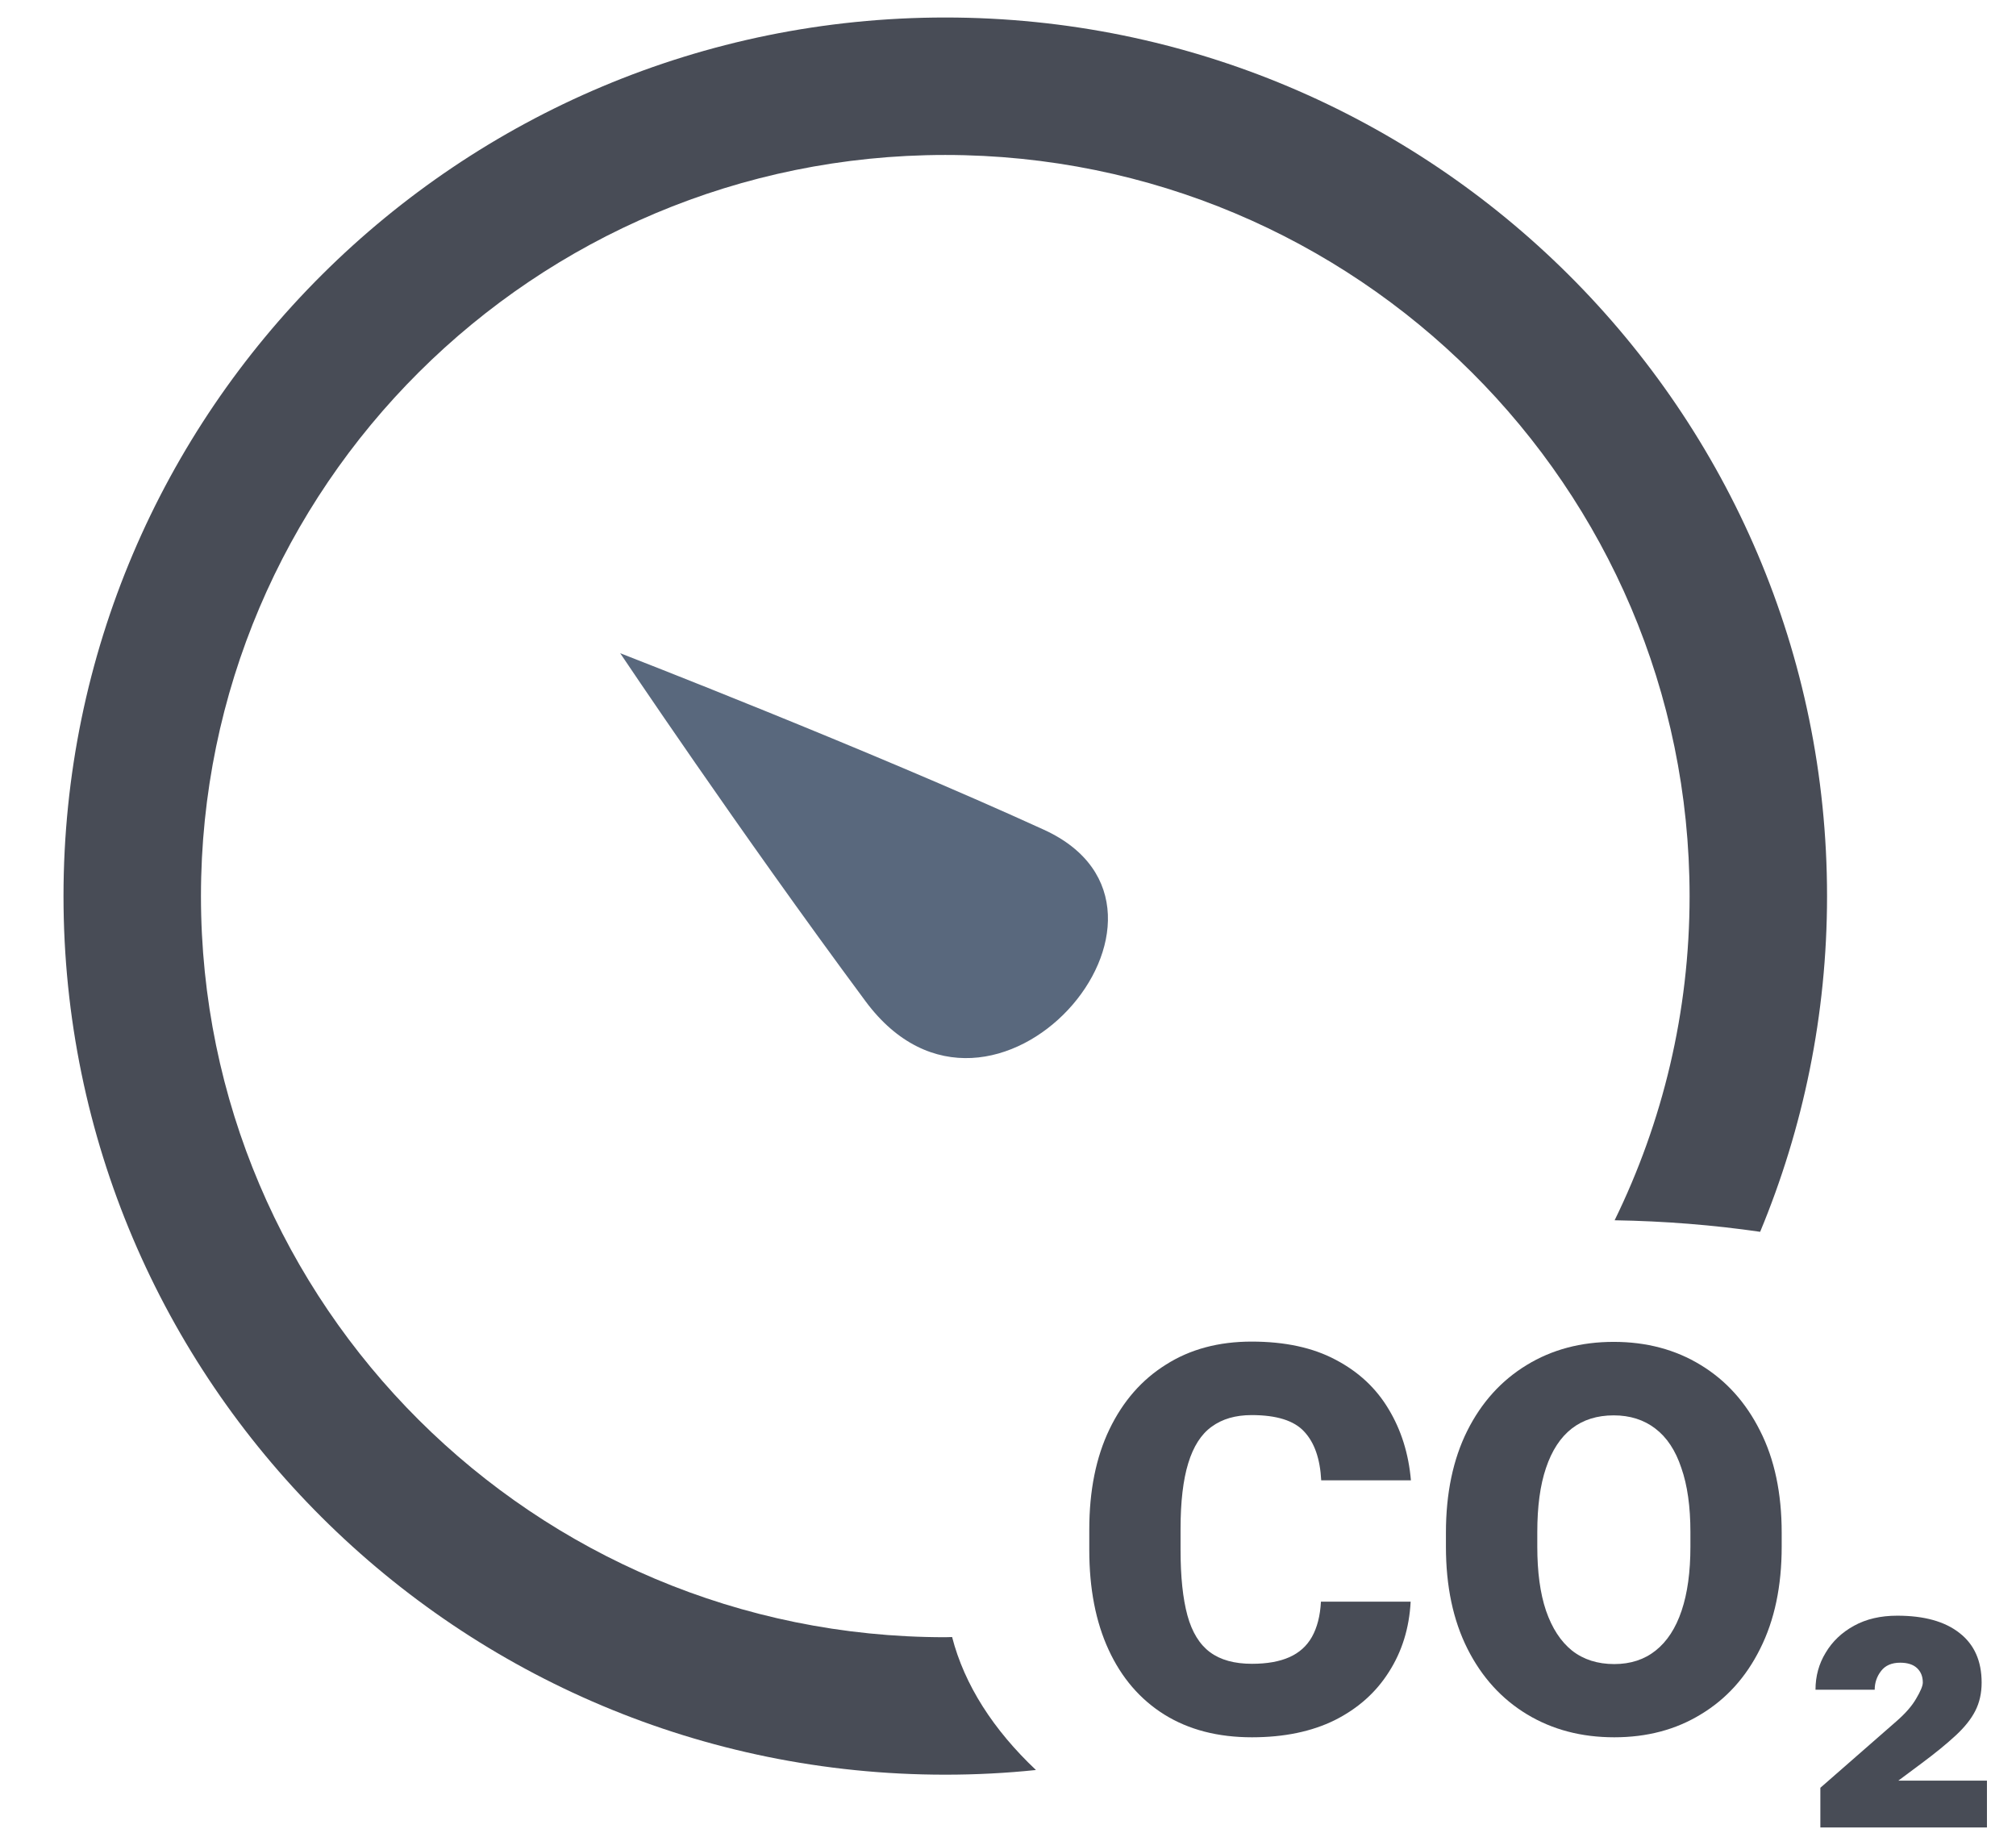 <svg width="22" height="20" viewBox="0 0 22 20" fill="none" xmlns="http://www.w3.org/2000/svg">
<path d="M9.446 10.927C8.061 9.059 6.768 7.128 6.768 7.128C6.768 7.128 9.476 8.179 11.391 9.054C13.306 9.929 10.831 12.794 9.446 10.927Z" fill="#59687D"/>
<path d="M21.683 19.942H19.865V19.509L20.693 18.785C20.791 18.7 20.864 18.617 20.91 18.537C20.958 18.456 20.983 18.397 20.983 18.361C20.983 18.293 20.961 18.241 20.919 18.202C20.878 18.164 20.817 18.144 20.736 18.144C20.644 18.144 20.574 18.174 20.528 18.234C20.482 18.293 20.458 18.362 20.458 18.439H19.812C19.812 18.291 19.849 18.156 19.923 18.035C19.996 17.912 20.099 17.814 20.232 17.741C20.366 17.667 20.523 17.631 20.704 17.631C20.998 17.631 21.225 17.694 21.385 17.821C21.545 17.946 21.625 18.126 21.625 18.361C21.625 18.476 21.602 18.579 21.556 18.669C21.51 18.76 21.438 18.849 21.342 18.938C21.245 19.028 21.122 19.129 20.971 19.241L20.716 19.431H21.683V19.942Z" fill="#484C56"/>
<path d="M19.443 16.878C19.443 17.309 19.365 17.68 19.208 17.992C19.054 18.302 18.839 18.54 18.562 18.707C18.288 18.875 17.973 18.958 17.616 18.958C17.258 18.958 16.941 18.875 16.663 18.707C16.387 18.54 16.17 18.302 16.014 17.992C15.857 17.68 15.779 17.309 15.779 16.878V16.726C15.779 16.295 15.857 15.924 16.011 15.615C16.167 15.303 16.384 15.064 16.66 14.896C16.936 14.727 17.253 14.643 17.61 14.643C17.967 14.643 18.284 14.727 18.56 14.896C18.836 15.064 19.052 15.303 19.208 15.615C19.365 15.924 19.443 16.295 19.443 16.726V16.878ZM18.447 16.72C18.447 16.441 18.414 16.207 18.348 16.019C18.285 15.828 18.19 15.685 18.064 15.589C17.939 15.493 17.787 15.445 17.61 15.445C17.428 15.445 17.276 15.493 17.152 15.589C17.029 15.685 16.935 15.828 16.871 16.019C16.807 16.207 16.776 16.441 16.776 16.72V16.878C16.776 17.153 16.807 17.386 16.871 17.576C16.937 17.767 17.031 17.912 17.155 18.012C17.28 18.11 17.434 18.159 17.616 18.159C17.793 18.159 17.944 18.11 18.067 18.012C18.193 17.912 18.287 17.767 18.351 17.576C18.415 17.386 18.447 17.153 18.447 16.878V16.72Z" fill="#484C56"/>
<path d="M15.394 17.478C15.379 17.767 15.299 18.023 15.156 18.246C15.015 18.469 14.819 18.644 14.566 18.771C14.313 18.896 14.011 18.958 13.662 18.958C13.291 18.958 12.973 18.876 12.706 18.71C12.442 18.545 12.239 18.309 12.098 18.003C11.957 17.698 11.887 17.334 11.887 16.913V16.691C11.887 16.268 11.96 15.903 12.107 15.597C12.254 15.292 12.459 15.056 12.724 14.891C12.988 14.723 13.3 14.64 13.659 14.64C14.022 14.64 14.328 14.706 14.577 14.839C14.826 14.97 15.018 15.149 15.154 15.378C15.291 15.605 15.372 15.864 15.397 16.154H14.418C14.406 15.92 14.345 15.743 14.233 15.623C14.123 15.502 13.931 15.442 13.659 15.442C13.483 15.442 13.338 15.484 13.222 15.569C13.108 15.651 13.023 15.784 12.967 15.967C12.911 16.149 12.883 16.389 12.883 16.685V16.913C12.883 17.205 12.908 17.444 12.958 17.628C13.008 17.811 13.091 17.945 13.204 18.029C13.318 18.114 13.471 18.156 13.662 18.156C13.826 18.156 13.962 18.132 14.07 18.084C14.178 18.036 14.261 17.962 14.317 17.862C14.374 17.76 14.407 17.632 14.415 17.478H15.394Z" fill="#484C56"/>
<path d="M10.315 0.191C15.626 0.192 19.937 4.481 19.938 9.778C19.938 11.076 19.677 12.313 19.208 13.442C18.699 13.368 18.167 13.325 17.62 13.316C18.143 12.247 18.438 11.047 18.438 9.778C18.437 5.315 14.803 1.692 10.315 1.691C5.827 1.692 2.194 5.315 2.193 9.778C2.193 14.242 5.827 17.866 10.315 17.866C10.34 17.866 10.365 17.864 10.39 17.864C10.525 18.388 10.842 18.878 11.305 19.315C10.98 19.349 10.649 19.366 10.315 19.366C5.004 19.366 0.693 15.076 0.693 9.778C0.694 4.481 5.005 0.192 10.315 0.191Z" fill="#484C56"/>
</svg>
